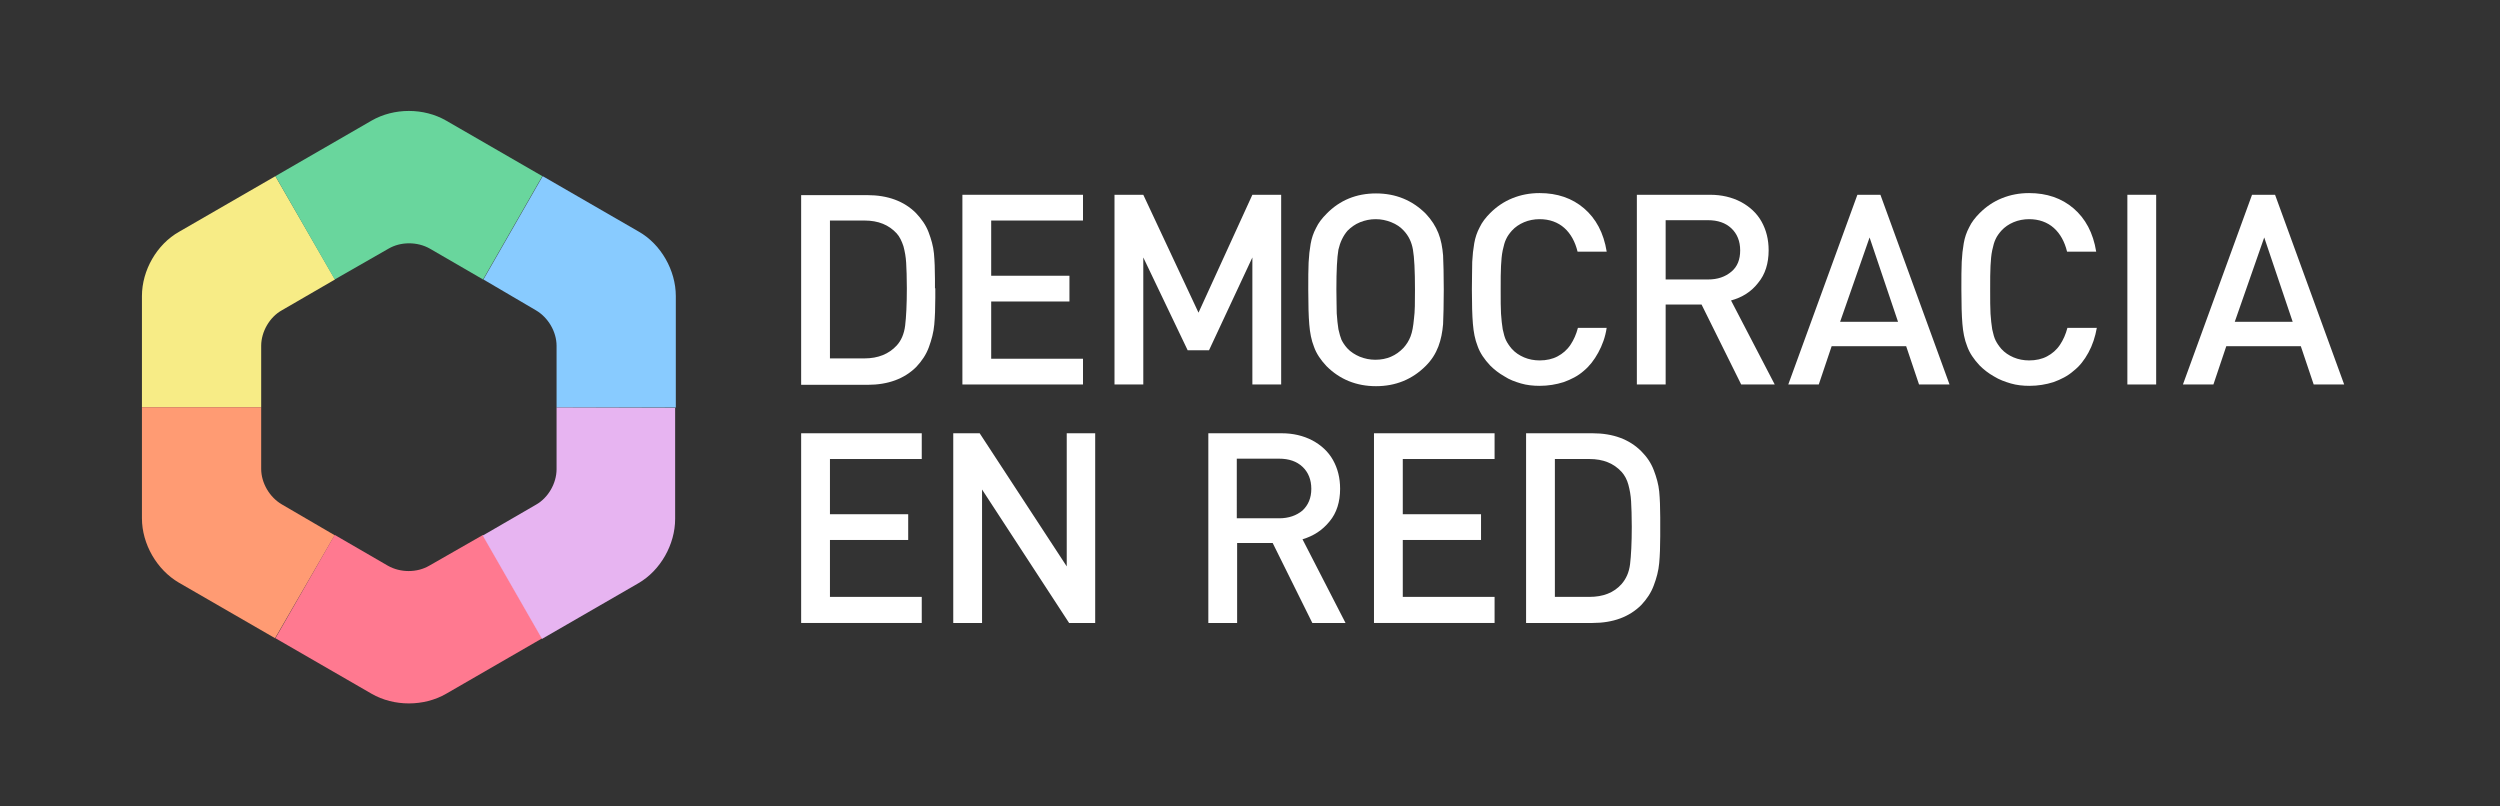 <?xml version="1.0" encoding="utf-8"?>
<!-- Generator: Adobe Illustrator 25.2.1, SVG Export Plug-In . SVG Version: 6.00 Build 0)  -->
<svg version="1.1" id="Layer_1" xmlns="http://www.w3.org/2000/svg" xmlns:xlink="http://www.w3.org/1999/xlink" x="0px" y="0px"
	 viewBox="0 0 738 238" style="enable-background:new 0 0 738 238;" xml:space="preserve">
<rect x="0" y="0" width="738" height="238" fill="#333333" stroke="none"/>
<style type="text/css">
	.st0{fill:#F7EC86;}
	.st1{fill:#69D69D;}
	.st2{fill:#88CBFF;}
	.st3{fill:#FF9B73;}
	.st4{fill:#FF7990;}
	.st5{fill:#E7B4F1;}
	.st6{fill:#FFFFFF;}
</style>
<g>
	<g>
		<g>
			<path class="st6" d="M267.7,85.1c0-3.2-0.1-5.7-0.2-7.5c-0.1-1.8-0.4-3.4-0.8-4.9c-0.5-1.5-1.1-2.8-2-3.8
				c-2.3-2.5-5.4-3.8-9.5-3.8H245v40.7h10.2c4,0,7.2-1.3,9.5-3.8c1.3-1.4,2.2-3.4,2.5-5.9C267.5,93.6,267.7,90,267.7,85.1
				 M276.1,85.1v2.8c0,3-0.1,5.7-0.3,7.9c-0.2,2.3-0.8,4.5-1.6,6.7c-0.8,2.2-2.1,4.1-3.7,5.8c-3.5,3.5-8.3,5.3-14.4,5.3h-19.6v-56
				H256c6.1,0,10.9,1.8,14.4,5.3c1.6,1.7,2.9,3.5,3.7,5.6c0.8,2.1,1.4,4.2,1.6,6.3c0.2,2.2,0.3,4.7,0.3,7.6v2.7H276.1z"/>
			<polygon class="st6" points="319.7,113.5 284.1,113.5 284.1,57.5 319.7,57.5 319.7,65.1 292.6,65.1 292.6,81.4 315.7,81.4 
				315.7,89 292.6,89 292.6,105.9 319.7,105.9 			"/>
			<polygon class="st6" points="378.2,113.5 369.7,113.5 369.7,76 356.9,103.4 350.6,103.4 337.5,76 337.5,113.5 329,113.5 
				329,57.5 337.5,57.5 353.8,92.3 369.7,57.5 378.2,57.5 			"/>
			<path class="st6" d="M417.7,85.5c0-5.6-0.2-9.5-0.6-11.8c-0.4-2.3-1.3-4.1-2.7-5.6c-1-1.1-2.2-1.9-3.7-2.5
				c-1.5-0.6-3-0.9-4.6-0.9s-3.1,0.3-4.6,0.9c-1.5,0.6-2.7,1.5-3.7,2.5c-1.3,1.5-2.2,3.4-2.7,5.6c-0.4,2.3-0.6,6.2-0.6,11.7
				c0,3,0.1,5.3,0.1,7.1c0.1,1.8,0.3,3.3,0.5,4.7c0.3,1.3,0.6,2.4,0.9,3.1c0.4,0.8,0.9,1.6,1.7,2.5c1,1.1,2.3,1.9,3.7,2.5
				c1.5,0.6,3,0.9,4.6,0.9c3.4,0,6.1-1.2,8.3-3.5c0.9-1,1.6-2.1,2.1-3.4s0.8-3,1-5.2C417.7,92,417.7,89.1,417.7,85.5 M426.2,85.5
				c0,4.4-0.1,7.8-0.2,10.2c-0.2,2.3-0.6,4.5-1.4,6.6s-2,4-3.7,5.7c-4,4-8.9,6-14.7,6s-10.7-2-14.6-5.9c-1.7-1.8-3-3.7-3.7-5.7
				c-0.8-2-1.2-4.2-1.4-6.6c-0.2-2.4-0.3-5.8-0.3-10.2c0-3.4,0-6.1,0.1-8.1s0.3-3.8,0.6-5.5c0.3-1.7,0.8-3.2,1.6-4.7
				c0.7-1.5,1.8-2.9,3.1-4.2c3.9-4,8.8-6,14.6-6s10.7,2,14.7,6c1.7,1.8,2.9,3.7,3.7,5.7c0.8,2,1.2,4.2,1.4,6.6
				C426.1,77.6,426.2,81,426.2,85.5"/>
			<path class="st6" d="M474.3,96.7c-0.4,2.8-1.3,5.2-2.5,7.4c-1.2,2.2-2.6,4-4.3,5.4c-1.7,1.5-3.7,2.5-5.9,3.3
				c-2.2,0.7-4.6,1.1-7.1,1.1c-1.9,0-3.8-0.2-5.5-0.7s-3.4-1.1-4.9-2.1c-1.6-0.9-3-2-4.2-3.2c-1.7-1.8-3-3.7-3.7-5.7
				c-0.8-2-1.2-4.2-1.4-6.6c-0.2-2.4-0.3-5.8-0.3-10.2c0-3.4,0.1-6.1,0.1-8.1c0.1-2,0.3-3.8,0.6-5.5c0.3-1.7,0.8-3.2,1.6-4.7
				c0.7-1.5,1.8-2.9,3.1-4.2c1.9-1.9,4.1-3.4,6.6-4.4s5.1-1.5,8-1.5c5.2,0,9.6,1.5,13.1,4.5s5.8,7.2,6.7,12.8h-8.6
				c-0.7-2.9-2-5.3-3.9-7c-1.9-1.7-4.4-2.6-7.3-2.6c-1.6,0-3.2,0.3-4.6,0.9c-1.4,0.6-2.6,1.4-3.6,2.5c-0.7,0.8-1.3,1.6-1.7,2.5
				c-0.4,0.8-0.7,1.9-1,3.3s-0.4,2.9-0.5,4.6s-0.1,4.1-0.1,7.1s0,5.3,0.1,7s0.3,3.3,0.5,4.6c0.3,1.4,0.6,2.5,1,3.3s1,1.7,1.7,2.5
				c1,1.1,2.2,1.9,3.6,2.5s3,0.9,4.6,0.9c2,0,3.8-0.4,5.3-1.2c1.5-0.8,2.8-1.9,3.8-3.4s1.7-3.1,2.2-5h8.5V96.7z"/>
			<path class="st6" d="M513.7,73.9c0-2.7-0.9-4.9-2.6-6.5c-1.7-1.6-4-2.4-6.9-2.4h-12.5v17.5h12.5c2.9,0,5.1-0.8,6.9-2.3
				C512.9,78.7,513.7,76.6,513.7,73.9 M523.9,113.5H514l-11.7-23.6h-10.6v23.6h-8.5v-56h21.6c3.4,0,6.4,0.7,9.1,2.1
				c2.6,1.4,4.7,3.3,6.1,5.8c1.4,2.5,2.1,5.3,2.1,8.5c0,3.8-1,7.1-3.1,9.6c-2,2.6-4.7,4.3-8,5.2L523.9,113.5z"/>
			<path class="st6" d="M560.3,95l-8.4-24.9L543.2,95H560.3z M575.5,113.5h-9l-3.8-11.3h-22l-3.8,11.3h-9l20.4-56h6.8L575.5,113.5z"
				/>
			<path class="st6" d="M619,96.7c-0.5,2.8-1.3,5.2-2.5,7.4c-1.2,2.2-2.6,4-4.4,5.4c-1.7,1.5-3.7,2.5-5.9,3.3
				c-2.2,0.7-4.6,1.1-7.1,1.1c-1.9,0-3.8-0.2-5.5-0.7s-3.4-1.1-5-2.1c-1.6-0.9-3-2-4.2-3.2c-1.7-1.8-3-3.7-3.7-5.7
				c-0.8-2-1.2-4.2-1.4-6.6s-0.3-5.8-0.3-10.2c0-3.4,0-6.1,0.1-8.1s0.3-3.8,0.6-5.5s0.8-3.2,1.6-4.7c0.7-1.5,1.8-2.9,3.1-4.2
				c1.9-1.9,4.1-3.4,6.6-4.4s5.1-1.5,8-1.5c5.2,0,9.6,1.5,13.1,4.5s5.8,7.2,6.7,12.8h-8.6c-0.7-2.9-2-5.3-3.9-7
				c-1.9-1.7-4.4-2.6-7.3-2.6c-1.6,0-3.2,0.3-4.6,0.9c-1.4,0.6-2.6,1.4-3.6,2.5c-0.7,0.8-1.3,1.6-1.7,2.5c-0.4,0.8-0.7,1.9-1,3.3
				s-0.4,2.9-0.5,4.6s-0.1,4.1-0.1,7.1s0,5.3,0.1,7s0.3,3.3,0.5,4.6c0.3,1.4,0.6,2.5,1,3.3s1,1.7,1.7,2.5c1,1.1,2.2,1.9,3.6,2.5
				c1.4,0.6,3,0.9,4.6,0.9c2,0,3.8-0.4,5.3-1.2c1.5-0.8,2.8-1.9,3.8-3.4s1.7-3.1,2.2-5h8.7V96.7z"/>
			<rect x="628" y="57.5" class="st6" width="8.5" height="56"/>
			<path class="st6" d="M676.8,95l-8.4-24.9L659.7,95H676.8z M692,113.5h-9l-3.8-11.3h-22l-3.8,11.3h-9l20.4-56h6.8L692,113.5z"/>
			<polygon class="st6" points="272.1,183.9 236.5,183.9 236.5,127.9 272.1,127.9 272.1,135.5 245,135.5 245,151.8 268.1,151.8 
				268.1,159.4 245,159.4 245,176.2 272.1,176.2 			"/>
			<polygon class="st6" points="323.3,183.9 315.6,183.9 289.9,144.5 289.9,183.9 281.4,183.9 281.4,127.9 289.2,127.9 314.9,167.2 
				314.9,127.9 323.3,127.9 			"/>
			<path class="st6" d="M387.1,144.3c0-2.7-0.9-4.9-2.6-6.5c-1.7-1.6-4-2.4-6.9-2.4h-12.5V153h12.5c2.8,0,5.1-0.8,6.9-2.3
				C386.2,149.1,387.1,147,387.1,144.3 M397.2,183.9h-9.8l-11.7-23.6h-10.5v23.6h-8.5v-56h21.6c3.4,0,6.4,0.7,9.1,2.1
				c2.6,1.4,4.7,3.3,6.1,5.8s2.1,5.3,2.1,8.5c0,3.8-1,7.1-3.1,9.6c-2.1,2.6-4.7,4.3-8,5.3L397.2,183.9z"/>
			<polygon class="st6" points="441.2,183.9 405.6,183.9 405.6,127.9 441.2,127.9 441.2,135.5 414.1,135.5 414.1,151.8 437.2,151.8 
				437.2,159.4 414.1,159.4 414.1,176.2 441.2,176.2 			"/>
			<path class="st6" d="M481.7,155.5c0-3.2-0.1-5.7-0.2-7.5s-0.4-3.4-0.8-4.9s-1.1-2.8-2-3.8c-2.3-2.5-5.4-3.8-9.5-3.8H459v40.7
				h10.2c4,0,7.2-1.2,9.5-3.8c1.3-1.5,2.2-3.4,2.5-5.9S481.7,160.3,481.7,155.5 M490.1,155.5v2.8c0,3-0.1,5.7-0.3,7.9
				c-0.2,2.3-0.8,4.5-1.6,6.6c-0.8,2.2-2.1,4.1-3.7,5.8c-3.5,3.5-8.3,5.3-14.4,5.3h-19.6v-56h19.6c6.1,0,10.9,1.8,14.4,5.3
				c1.7,1.7,2.9,3.5,3.7,5.6c0.8,2.1,1.4,4.2,1.6,6.3c0.2,2.1,0.3,4.7,0.3,7.6V155.5z"/>
		</g>
	</g>
	<g>
		<path class="st0" d="M77.1,102.1c0-4.2,2.5-8.5,6.1-10.5l15.7-9.1L81.3,52L52.9,68.4c-6.6,3.7-11,11.4-11,19v32.8h35.2V102.1z"/>
		<path class="st1" d="M114.7,73.4c3.6-2.1,8.5-2.1,12.2,0l15.7,9.1L160.1,52l-28.4-16.4c-6.6-3.8-15.4-3.8-22,0L81.3,52l17.5,30.5
			L114.7,73.4z"/>
		<path class="st2" d="M158.2,91.6c3.6,2.1,6.1,6.3,6.1,10.5v18.2h35.2V87.4c0-7.6-4.4-15.3-10.9-19L160.2,52l-17.5,30.5L158.2,91.6
			z"/>
		<path class="st3" d="M83.2,148.9c-3.6-2.1-6.1-6.3-6.1-10.5v-18.2H41.9v32.8c0,7.6,4.4,15.2,10.9,19l28.4,16.4L98.8,158
			L83.2,148.9z"/>
		<path class="st4" d="M126.7,167c-3.6,2.1-8.5,2.1-12.2,0l-15.7-9.1l-17.5,30.5l28.4,16.4c6.6,3.8,15.4,3.8,22,0l28.4-16.4
			l-17.5-30.5L126.7,167z"/>
		<path class="st5" d="M164.3,120.3v18.2c0,4.2-2.5,8.5-6.1,10.5l-15.7,9.1l17.5,30.5l28.4-16.4c6.6-3.8,10.9-11.5,10.9-19v-32.8
			L164.3,120.3z"/>
	</g>
</g>
</svg>
